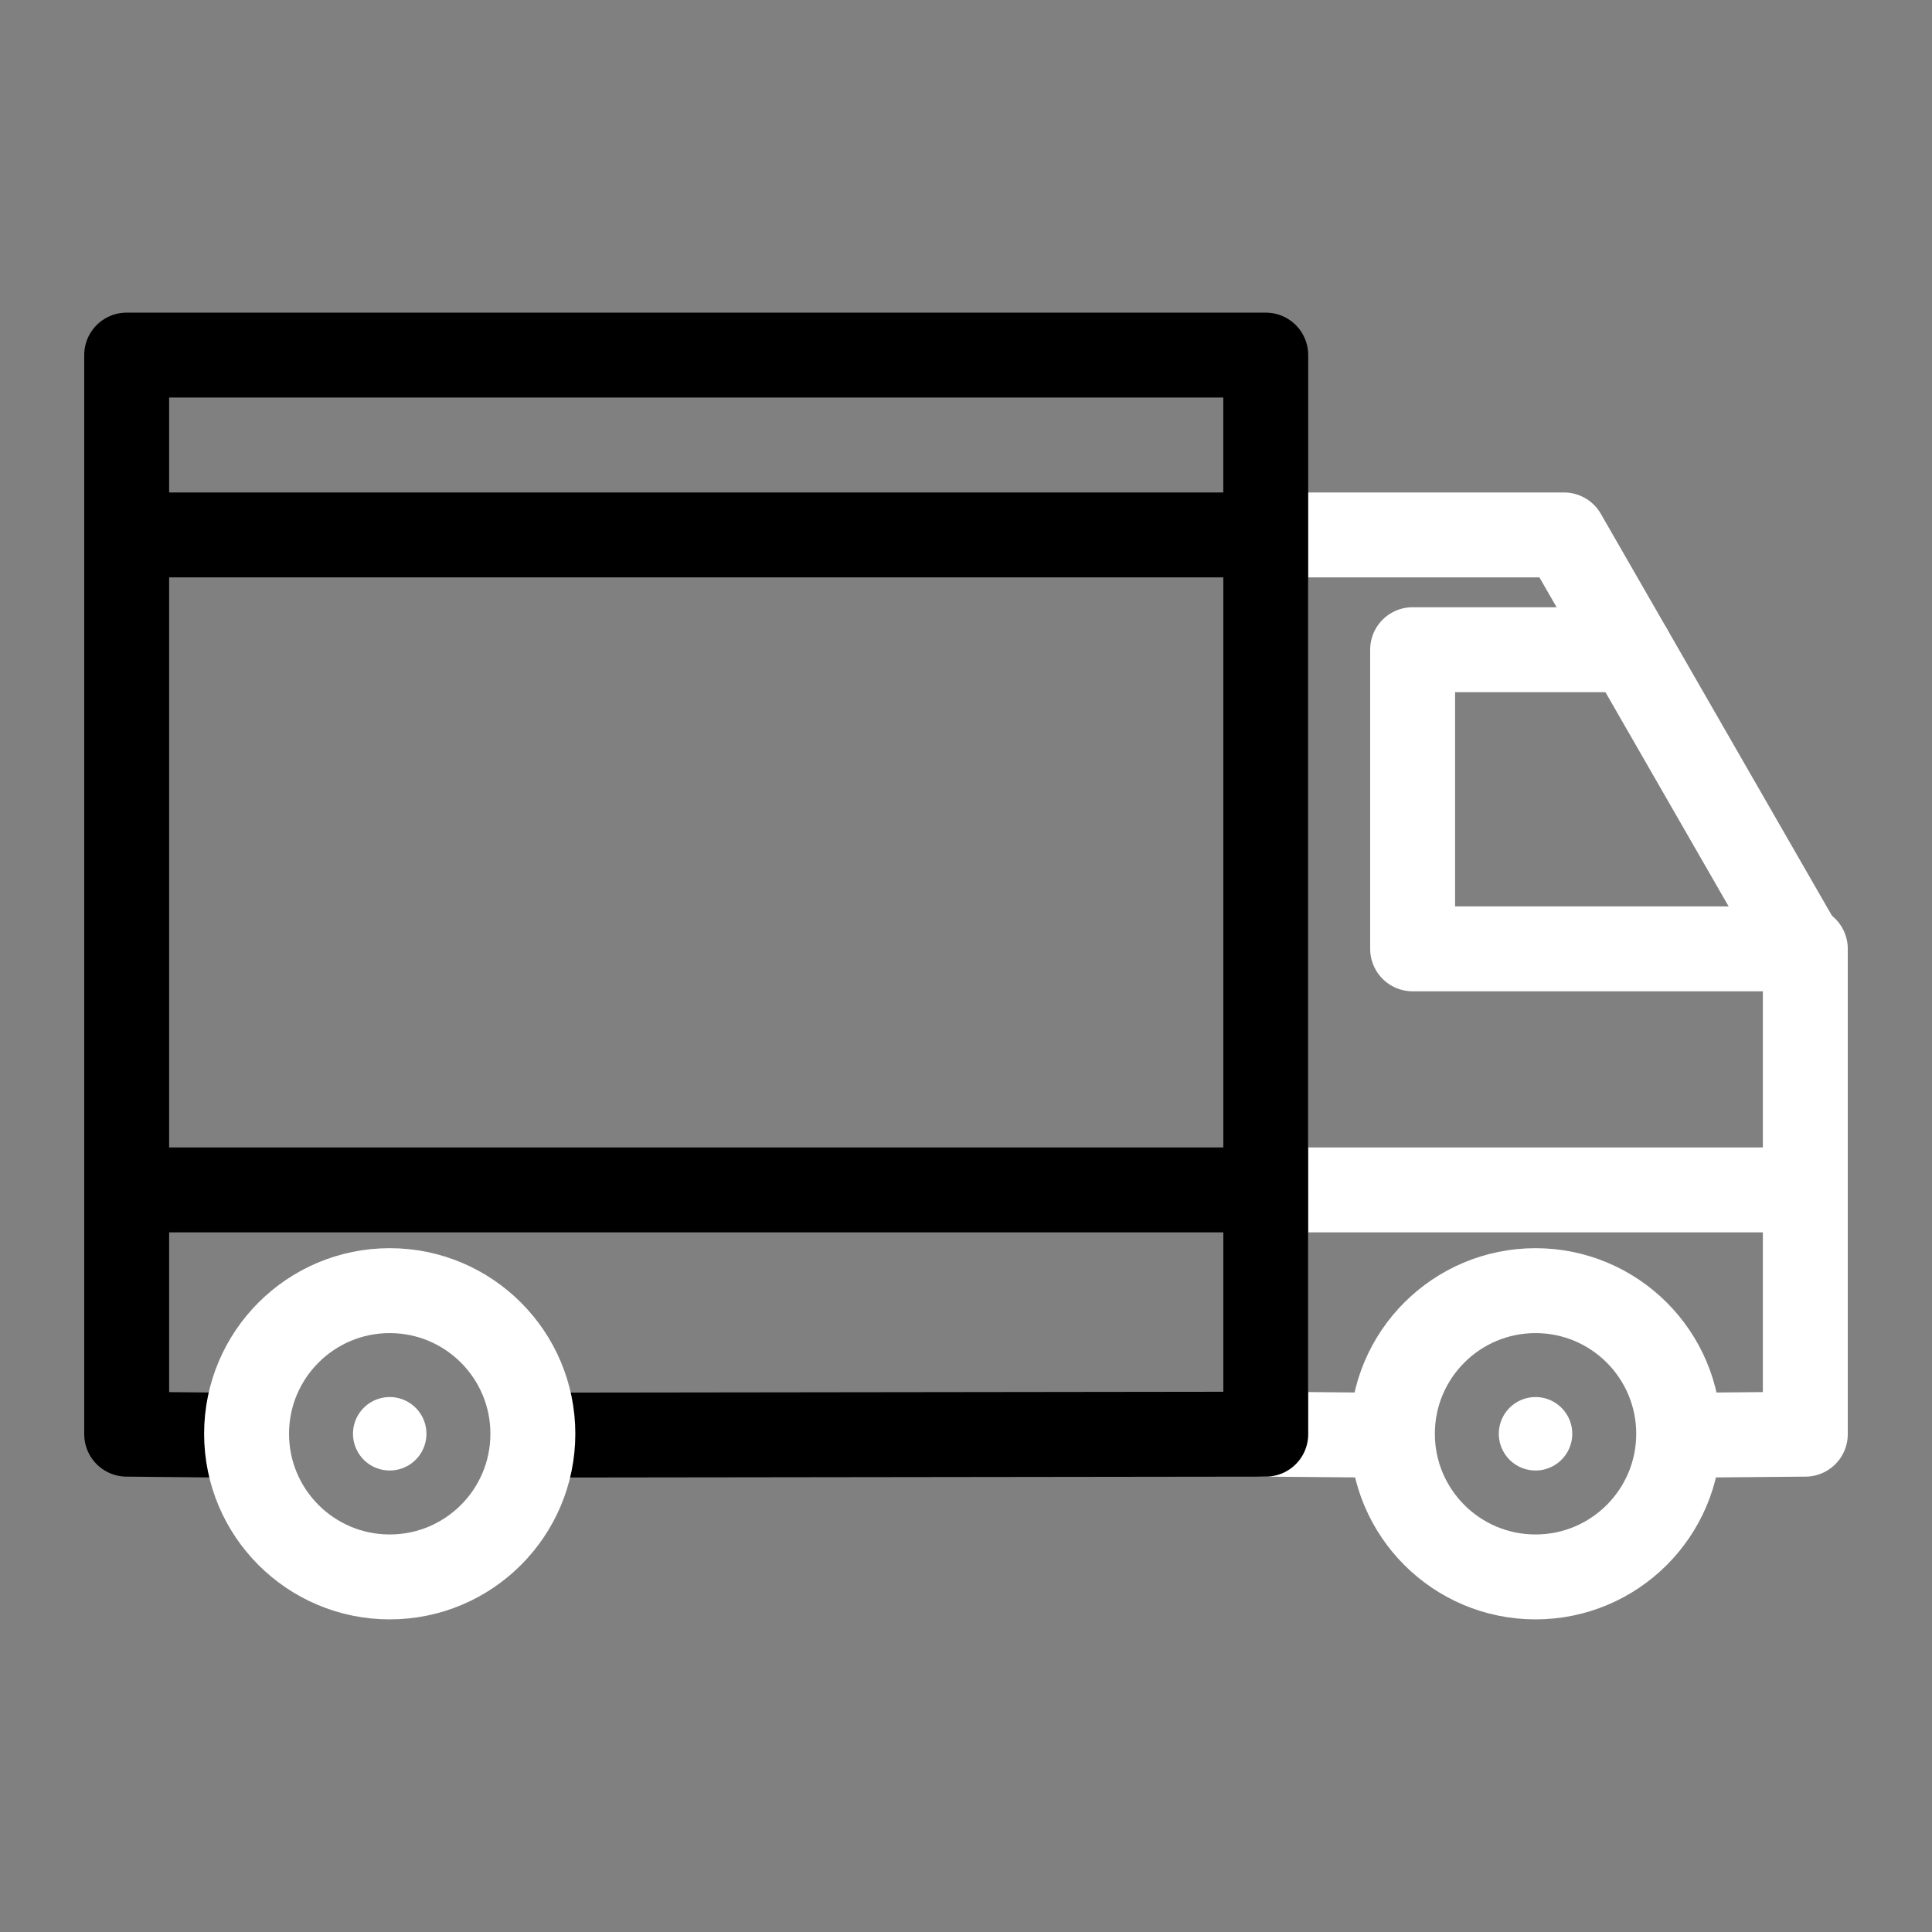 <svg xmlns="http://www.w3.org/2000/svg" width="430" height="430" style="width:100%;height:100%;transform:translate3d(0,0,0);content-visibility:visible" viewBox="0 0 430 430"><rect x="0" y="0" width="430" height="430" fill="#808080" stroke="none"/><defs><clipPath id="a"><path d="M0 0h430v430H0z"/></clipPath><clipPath id="c"><path d="M0 0h430v430H0z"/></clipPath><clipPath id="b"><path d="M0 0h430v430H0z"/></clipPath></defs><g clip-path="url(#a)"><g clip-path="url(#b)" style="display:none"><g fill="none" style="display:none"><path class="secondary"/><path class="secondary"/><path class="secondary"/><path class="primary"/><path class="primary"/><path class="primary"/></g><g style="display:none"><path class="secondary"/><path fill="none" class="secondary"/></g><g style="display:none"><path fill="none" class="secondary"/><path class="secondary"/></g><path fill="none" class="primary" style="display:none"/></g><g clip-path="url(#c)" style="display:block"><g fill="none" stroke-linecap="round" stroke-linejoin="round" stroke-width="18.9" style="display:block"><path stroke="#FFF" d="m379.624 319.398 22.18-.199v-106.74l-53.71-93.4h-66.38v200.14l23.19.199" class="secondary"/><path stroke="#FFF" d="M362.782 144.602h-48.379v66.577h87.403M281.714 264.83h120.092" class="secondary"/><path stroke="#000" d="m125.594 319.398 156.12-.199V79.029H28.194v240.17l20.69.199M31.659 119.054h245.998M31.659 264.83h245.998" class="primary"/></g><g style="display:block"><path fill="#FFF" d="M349.933 319.113a8.172 8.172 0 1 1-16.345 0 8.172 8.172 0 0 1 16.345 0z" class="secondary"/><path fill="none" stroke="#FFF" stroke-linecap="round" stroke-linejoin="round" stroke-width="18.9" d="M373.619 319.113c0 17.595-14.263 31.858-31.858 31.858s-31.858-14.263-31.858-31.858 14.263-31.858 31.858-31.858 31.858 14.263 31.858 31.858z" class="secondary"/></g><g style="display:block"><path fill="none" stroke="#FFF" stroke-linecap="round" stroke-linejoin="round" stroke-width="18.9" d="M118.597 319.113c0 17.595-14.263 31.858-31.858 31.858s-31.858-14.263-31.858-31.858 14.263-31.858 31.858-31.858 31.858 14.263 31.858 31.858z" class="secondary"/><path fill="#FFF" d="M94.911 319.113a8.172 8.172 0 1 1-16.345 0 8.172 8.172 0 0 1 16.345 0z" class="secondary"/></g><path fill="none" stroke="#000" stroke-linecap="round" stroke-linejoin="round" stroke-width="18.9" d="M0 0" class="primary" style="display:block" transform="translate(233 179)"/></g></g></svg>